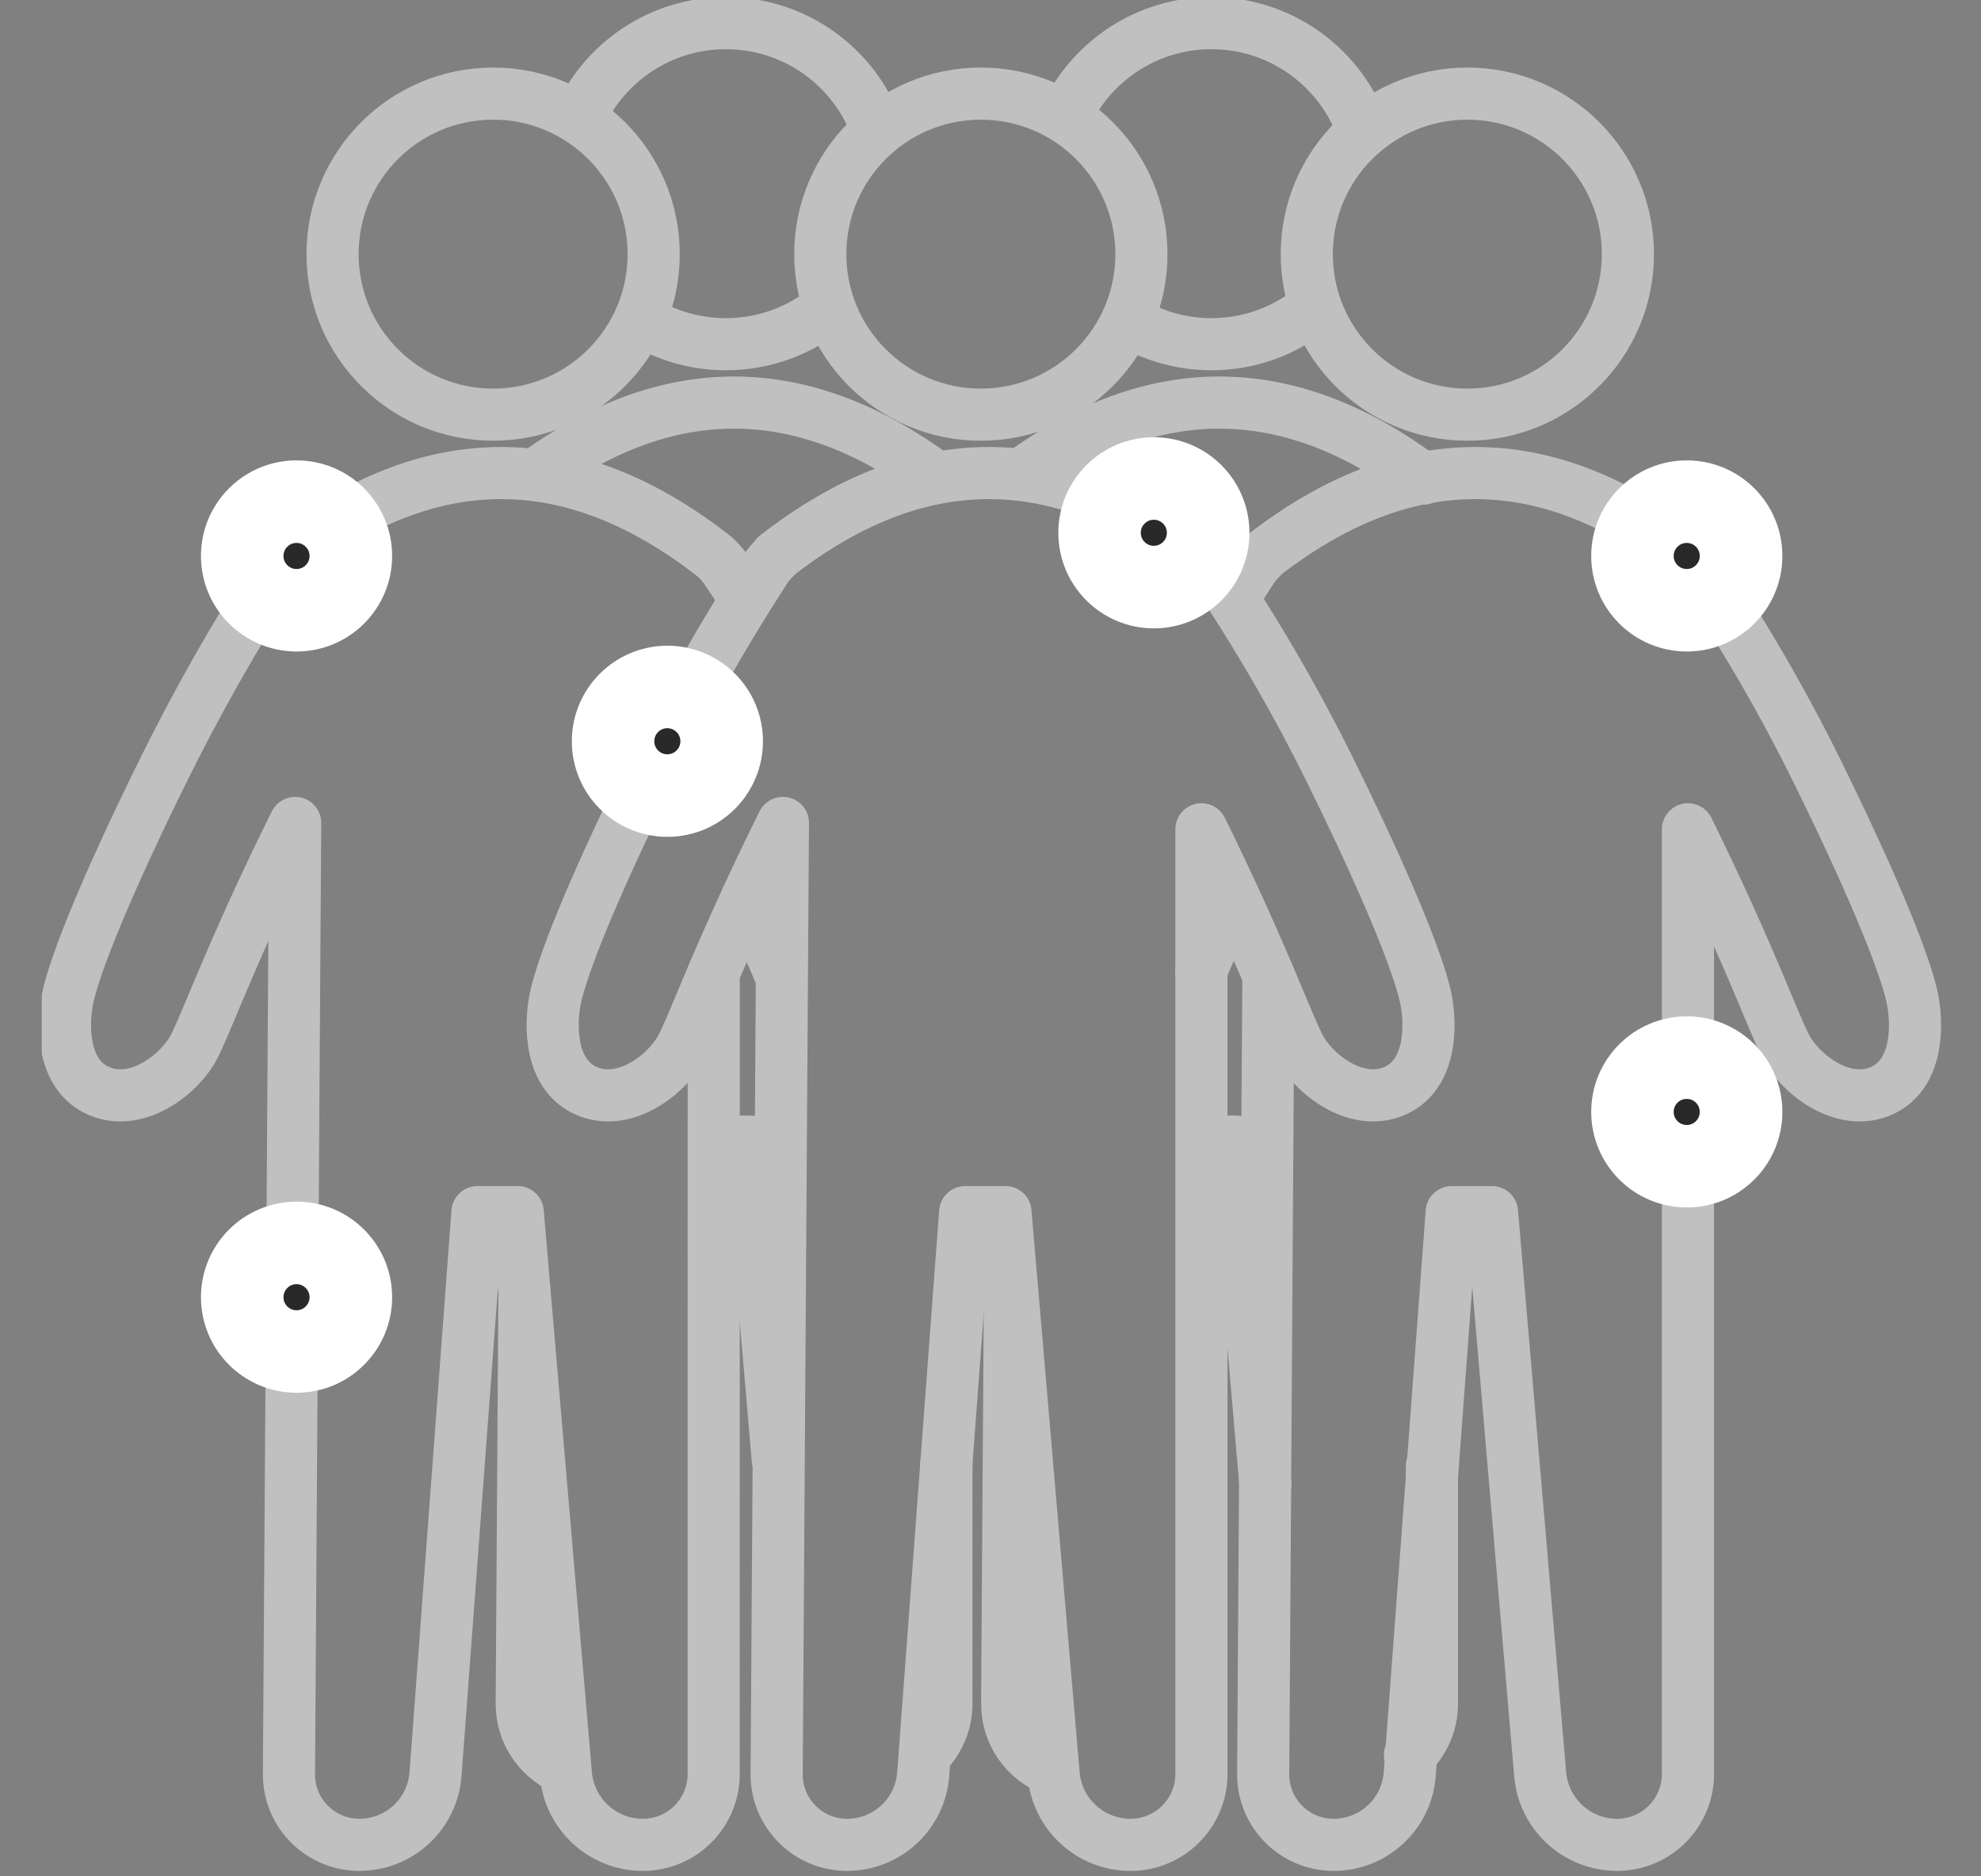 <svg width="38" height="36" viewBox="0 0 38 36" fill="none" xmlns="http://www.w3.org/2000/svg">
<rect x="0" y="0" width="38" height="36" fill="#808080" stroke="none"/>
<g style="mix-blend-mode:difference" clip-path="url(#clip0_165_7802)">
<path d="M23.043 18.619C23.209 18.231 23.411 17.77 23.661 17.229M24.331 18.712C24.309 22.138 24.276 27.246 24.231 34.037C24.227 34.756 24.785 35.347 25.493 35.393L25.582 35.396C26.348 35.396 26.985 34.805 27.042 34.04L27.847 23.256H28.62L29.544 34.041C29.609 34.807 30.25 35.396 31.019 35.396C31.77 35.396 32.379 34.787 32.379 34.037L32.379 15.911L32.562 16.285C33.596 18.424 34.008 19.594 34.255 20.078C34.515 20.587 35.318 21.234 36.052 20.945C36.76 20.665 36.787 19.765 36.699 19.24L36.689 19.183C36.59 18.67 36.12 17.368 34.877 14.839C34.217 13.497 33.466 12.198 32.623 10.942C32.553 10.837 32.471 10.746 32.379 10.668C31.019 9.606 29.66 9.076 28.3 9.076C26.941 9.076 25.582 9.606 24.222 10.666L24.222 10.678C24.14 10.754 24.065 10.841 24.002 10.939C23.892 11.108 23.785 11.278 23.678 11.448" stroke="#C0C0C0" stroke-linecap="round" stroke-linejoin="round"/>
<path d="M28.147 7.956C26.445 7.956 25.067 6.577 25.067 4.876C25.067 3.175 26.445 1.796 28.147 1.796C29.848 1.796 31.227 3.175 31.227 4.876C31.227 6.577 29.848 7.956 28.147 7.956Z" stroke="#C0C0C0" stroke-linecap="round" stroke-linejoin="round"/>
<path fill-rule="evenodd" clip-rule="evenodd" d="M18.968 9.076C17.608 9.076 16.249 9.606 14.889 10.666L14.89 10.678C14.807 10.754 14.732 10.841 14.669 10.939C13.852 12.204 13.115 13.504 12.459 14.839L12.216 15.339C11.154 17.542 10.739 18.705 10.647 19.183C10.548 19.697 10.55 20.655 11.284 20.945C12.018 21.234 12.821 20.587 13.081 20.078L13.143 19.95C13.397 19.404 13.821 18.255 14.774 16.285L15.018 15.789L14.898 34.037C14.894 34.756 15.452 35.347 16.16 35.393L16.249 35.396C17.015 35.396 17.652 34.805 17.709 34.04L18.514 23.256H19.287L20.211 34.041C20.276 34.807 20.917 35.396 21.686 35.396C22.437 35.396 23.046 34.787 23.046 34.037L23.046 15.911L23.229 16.285C24.263 18.424 24.675 19.594 24.922 20.078C25.182 20.587 25.985 21.234 26.719 20.945C27.427 20.665 27.454 19.765 27.366 19.24L27.356 19.183C27.257 18.67 26.787 17.368 25.544 14.839C24.884 13.497 24.133 12.198 23.291 10.942C23.221 10.837 23.138 10.746 23.046 10.668L23.046 10.666C21.686 9.606 20.327 9.076 18.968 9.076Z" stroke="#C0C0C0" stroke-linecap="round" stroke-linejoin="round"/>
<path d="M18.814 7.956C17.113 7.956 15.735 6.577 15.735 4.876C15.735 3.175 17.113 1.796 18.814 1.796C20.516 1.796 21.895 3.175 21.895 4.876C21.895 6.577 20.516 7.956 18.814 7.956Z" stroke="#C0C0C0" stroke-linecap="round" stroke-linejoin="round"/>
<path d="M10.06 24.752C10.048 26.515 10.031 29.159 10.008 32.685C10.004 33.236 10.331 33.711 10.802 33.925M13.703 21.904C13.857 21.904 14.088 21.904 14.396 21.904C14.629 24.621 14.804 26.659 14.92 28.017M17.78 33.622C18.013 33.378 18.155 33.048 18.155 32.685C18.155 30.627 18.155 29.083 18.155 28.054M17.954 9.161C16.662 8.203 15.369 7.724 14.077 7.724C12.814 7.724 11.552 8.182 10.289 9.096" stroke="#C0C0C0" stroke-linecap="round" stroke-linejoin="round"/>
<path d="M11.125 2.237C11.613 1.179 12.683 0.444 13.924 0.444C15.256 0.444 16.391 1.29 16.82 2.474M15.895 5.891C15.361 6.337 14.674 6.604 13.924 6.604C13.319 6.604 12.754 6.43 12.278 6.128" stroke="#C0C0C0" stroke-linecap="round" stroke-linejoin="round"/>
<path d="M23.079 21.904C23.219 21.904 23.429 21.904 23.709 21.904C23.959 24.828 24.147 27.021 24.273 28.484M27.046 33.669C27.306 33.422 27.468 33.072 27.468 32.685C27.468 30.658 27.468 29.138 27.468 28.125M27.297 9.184C25.995 8.211 24.692 7.724 23.39 7.724C22.133 7.724 20.876 8.177 19.619 9.083M19.374 24.54C19.362 26.35 19.344 29.065 19.32 32.685C19.317 33.27 19.685 33.771 20.204 33.962" stroke="#C0C0C0" stroke-linecap="round" stroke-linejoin="round"/>
<path d="M20.448 2.218C20.939 1.17 22.004 0.444 23.238 0.444C24.589 0.444 25.738 1.315 26.152 2.526M25.213 5.887C24.679 6.335 23.99 6.604 23.238 6.604C22.653 6.604 22.107 6.441 21.641 6.158" stroke="#C0C0C0" stroke-linecap="round" stroke-linejoin="round"/>
<path d="M14.325 17.24C14.596 17.828 14.81 18.321 14.984 18.728M14.3 11.497C14.18 11.311 14.059 11.126 13.935 10.942C13.865 10.837 13.783 10.746 13.691 10.668C12.331 9.606 10.971 9.076 9.612 9.076C8.253 9.076 6.893 9.606 5.534 10.666L5.534 10.678C5.451 10.754 5.377 10.841 5.313 10.939C4.496 12.204 3.76 13.504 3.104 14.839L2.939 15.176C1.845 17.43 1.407 18.635 1.299 19.147L1.292 19.183C1.193 19.697 1.195 20.655 1.928 20.945C2.662 21.234 3.466 20.587 3.725 20.078L3.787 19.95C4.041 19.404 4.466 18.255 5.419 16.285L5.662 15.789L5.543 34.037C5.538 34.756 6.096 35.347 6.805 35.393L6.893 35.396C7.66 35.396 8.297 34.805 8.354 34.04L9.159 23.256H9.931L10.855 34.041C10.921 34.807 11.562 35.396 12.331 35.396C13.082 35.396 13.69 34.787 13.69 34.037C13.69 27.205 13.691 22.082 13.691 18.666" stroke="#C0C0C0" stroke-linecap="round" stroke-linejoin="round"/>
<path d="M9.459 7.956C7.758 7.956 6.379 6.577 6.379 4.876C6.379 3.175 7.758 1.796 9.459 1.796C11.16 1.796 12.539 3.175 12.539 4.876C12.539 6.577 11.16 7.956 9.459 7.956Z" stroke="#C0C0C0" stroke-linecap="round" stroke-linejoin="round"/>
<path d="M6.688 10.667C6.688 10.114 6.24 9.667 5.688 9.667C5.135 9.667 4.688 10.114 4.688 10.667C4.688 11.219 5.135 11.667 5.688 11.667C6.24 11.667 6.688 11.219 6.688 10.667Z" fill="#292929" stroke="white" stroke-width="1.5"/>
<path d="M7.022 10.667C7.022 9.93 6.425 9.333 5.689 9.333C4.952 9.333 4.355 9.93 4.355 10.667C4.355 11.403 4.952 12 5.689 12C6.425 12 7.022 11.403 7.022 10.667Z" stroke="white"/>
<path d="M6.688 24.889C6.688 24.337 6.24 23.889 5.688 23.889C5.135 23.889 4.688 24.337 4.688 24.889C4.688 25.441 5.135 25.889 5.688 25.889C6.24 25.889 6.688 25.441 6.688 24.889Z" fill="#292929" stroke="white" stroke-width="1.5"/>
<path d="M7.022 24.889C7.022 24.152 6.425 23.555 5.689 23.555C4.952 23.555 4.355 24.152 4.355 24.889C4.355 25.625 4.952 26.222 5.689 26.222C6.425 26.222 7.022 25.625 7.022 24.889Z" stroke="white"/>
<path d="M33.355 21.334C33.355 20.781 32.908 20.334 32.355 20.334C31.803 20.334 31.355 20.781 31.355 21.334C31.355 21.886 31.803 22.334 32.355 22.334C32.908 22.334 33.355 21.886 33.355 21.334Z" fill="#292929" stroke="white" stroke-width="1.5"/>
<path d="M33.69 21.333C33.69 20.597 33.093 20 32.357 20C31.62 20 31.023 20.597 31.023 21.333C31.023 22.07 31.62 22.667 32.357 22.667C33.093 22.667 33.69 22.07 33.69 21.333Z" stroke="white"/>
<path d="M23.133 10.222C23.133 9.67 22.685 9.222 22.133 9.222C21.581 9.222 21.133 9.67 21.133 10.222C21.133 10.775 21.581 11.222 22.133 11.222C22.685 11.222 23.133 10.775 23.133 10.222Z" fill="#292929" stroke="white" stroke-width="1.5"/>
<path d="M23.467 10.222C23.467 9.486 22.87 8.889 22.134 8.889C21.398 8.889 20.801 9.486 20.801 10.222C20.801 10.959 21.398 11.556 22.134 11.556C22.87 11.556 23.467 10.959 23.467 10.222Z" stroke="white"/>
<path d="M13.801 14.222C13.801 13.67 13.353 13.222 12.801 13.222C12.248 13.222 11.801 13.67 11.801 14.222C11.801 14.775 12.248 15.222 12.801 15.222C13.353 15.222 13.801 14.775 13.801 14.222Z" fill="#292929" stroke="white" stroke-width="1.5"/>
<path d="M14.135 14.222C14.135 13.486 13.539 12.889 12.802 12.889C12.066 12.889 11.469 13.486 11.469 14.222C11.469 14.959 12.066 15.556 12.802 15.556C13.539 15.556 14.135 14.959 14.135 14.222Z" stroke="white"/>
<path d="M33.355 10.667C33.355 10.114 32.908 9.667 32.355 9.667C31.803 9.667 31.355 10.114 31.355 10.667C31.355 11.219 31.803 11.667 32.355 11.667C32.908 11.667 33.355 11.219 33.355 10.667Z" fill="#292929" stroke="white" stroke-width="1.5"/>
<path d="M33.69 10.667C33.69 9.93 33.093 9.333 32.357 9.333C31.62 9.333 31.023 9.93 31.023 10.667C31.023 11.403 31.62 12 32.357 12C33.093 12 33.69 11.403 33.69 10.667Z" stroke="white"/>
</g>
<defs>
<clipPath id="clip0_165_7802">
<rect width="36.444" height="36" fill="white" transform="translate(0.801)"/>
</clipPath>
</defs>
</svg>
